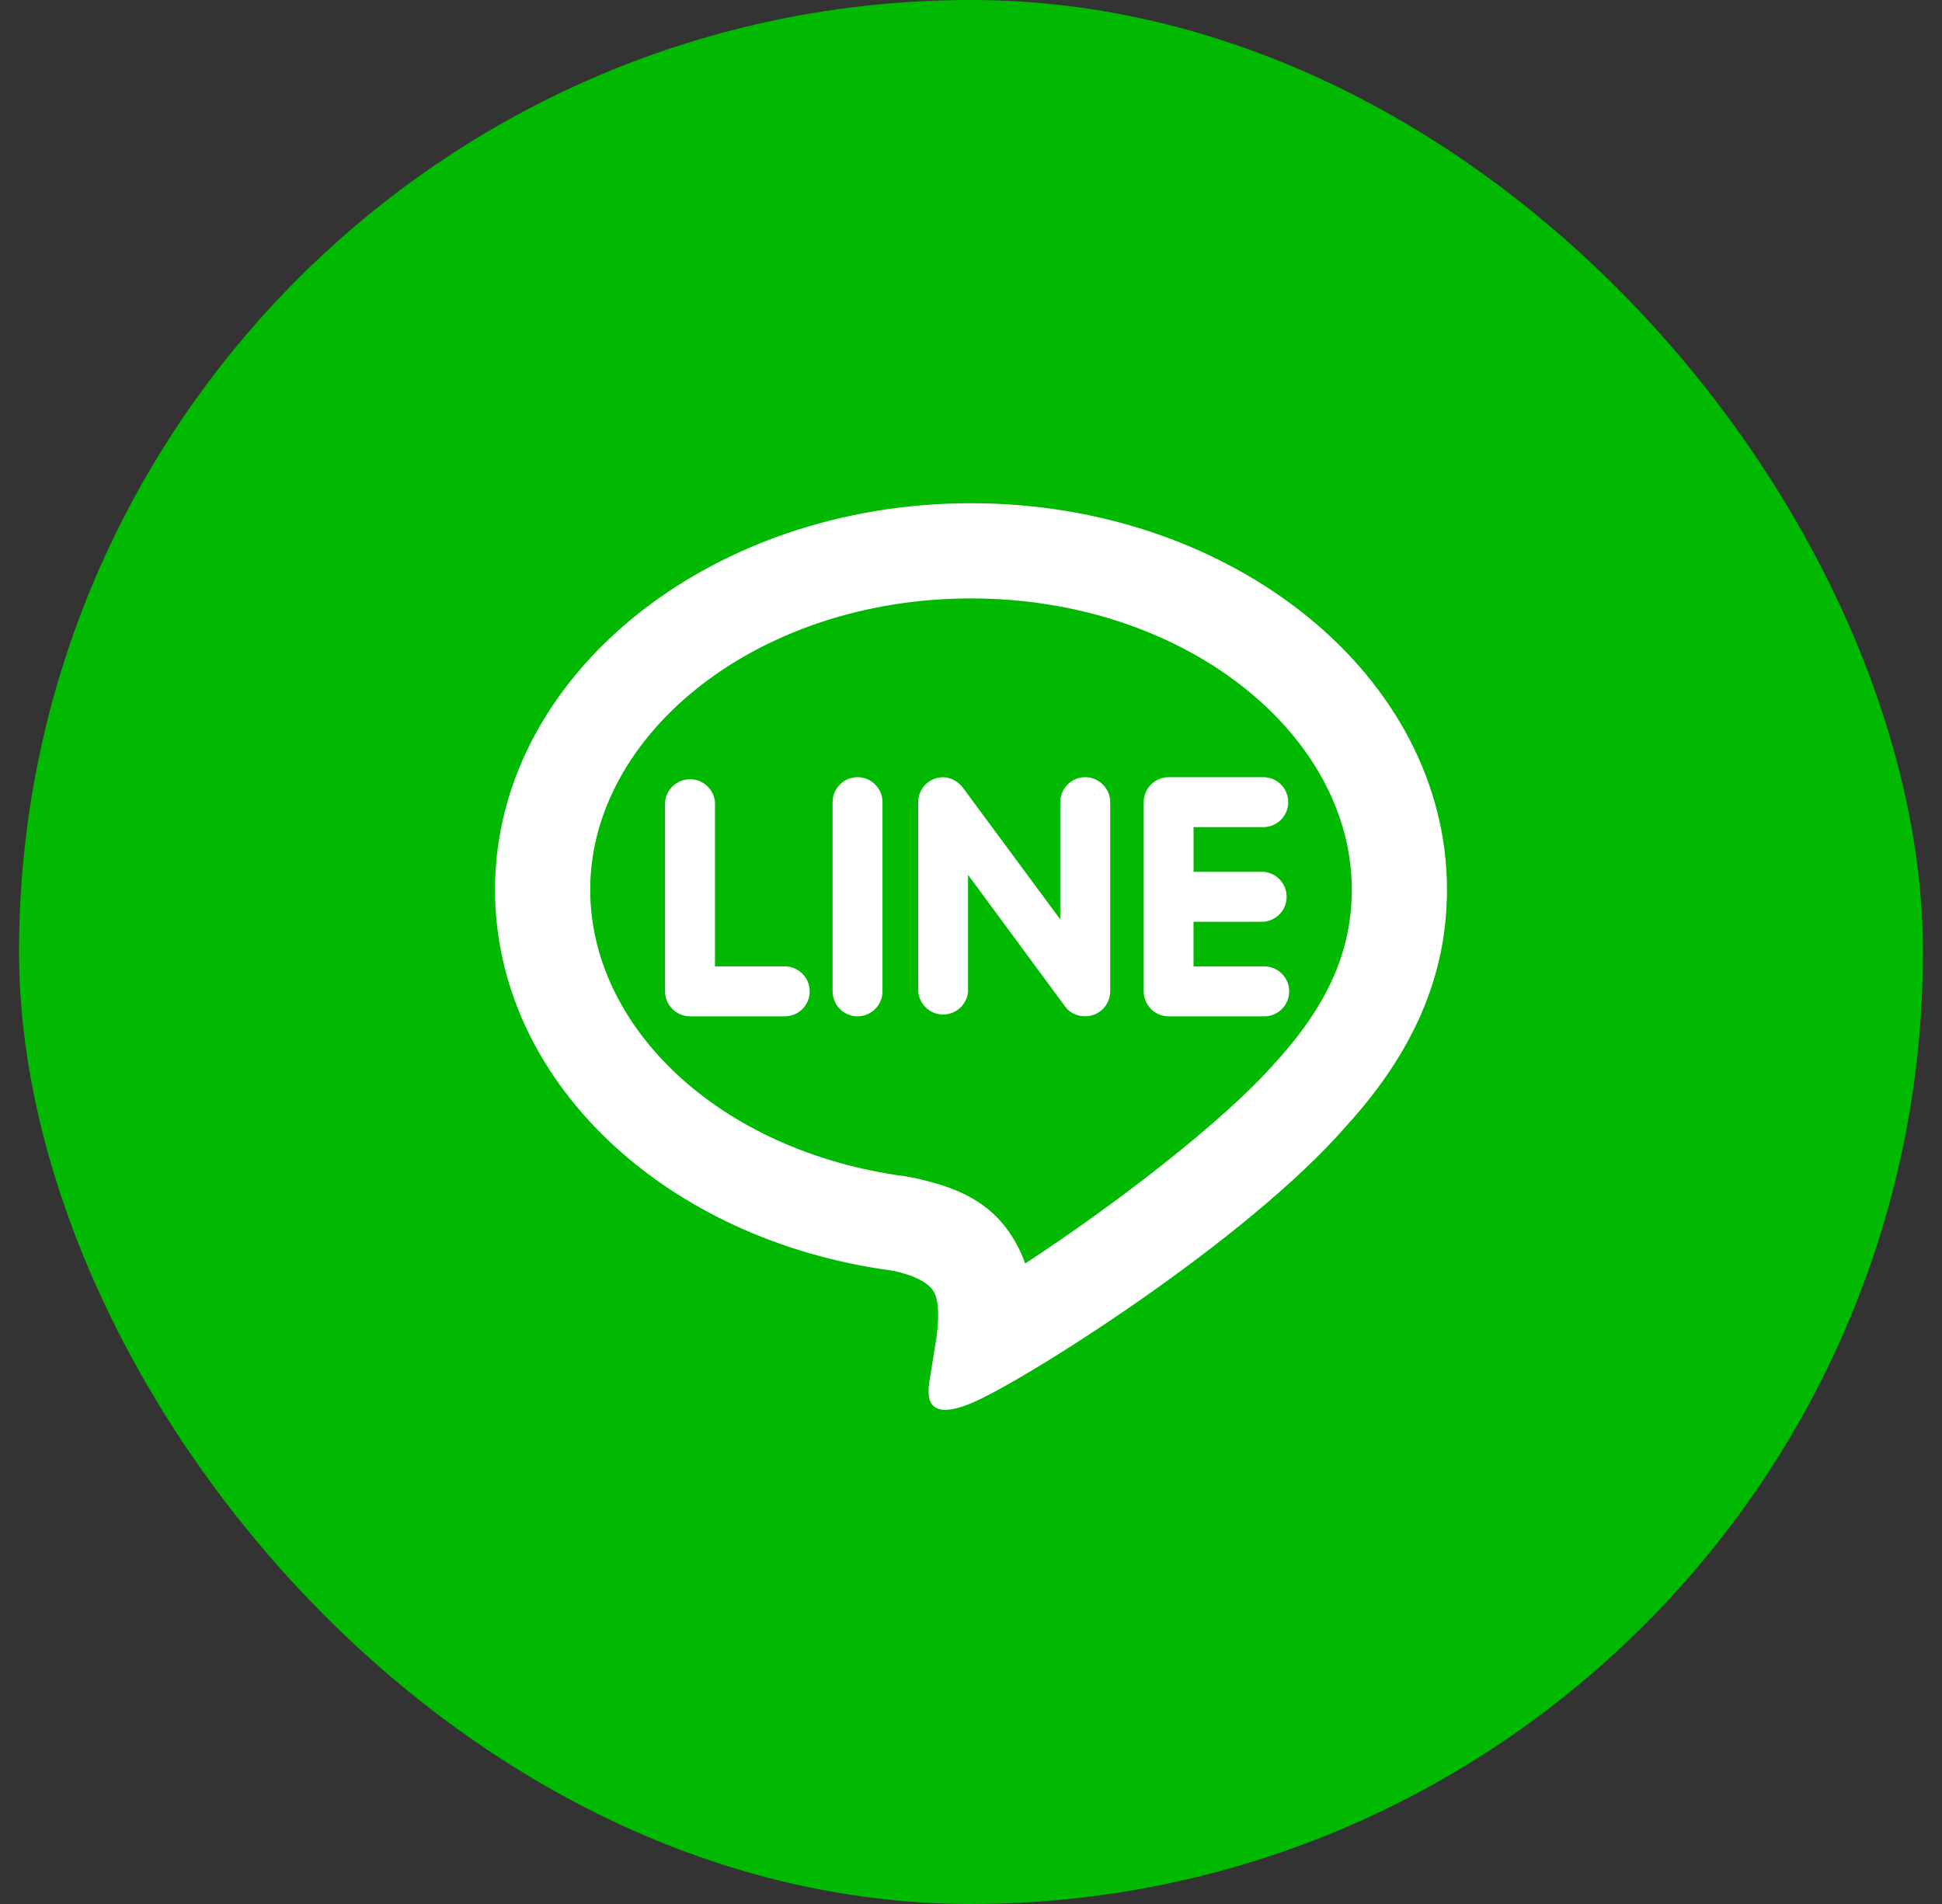 <svg width="51" height="50" viewBox="0 0 51 50" fill="none" xmlns="http://www.w3.org/2000/svg">
<rect x="0" y="0" width="51" height="50" fill="#333333" stroke="none"/>
<rect x="0.5" width="50" height="50" rx="25" fill="#00B900"/>
<g clip-path="url(#clip0_167_40333)">
<path d="M38 23.363C38 25.596 37.141 27.613 35.346 29.58C32.721 32.597 26.861 36.284 25.516 36.845C24.174 37.409 24.378 36.486 24.424 36.174L24.595 35.111C24.637 34.784 24.68 34.299 24.555 33.986C24.415 33.64 23.86 33.456 23.454 33.371C17.448 32.574 13 28.375 13 23.363C13 17.769 18.609 13.215 25.5 13.215C32.39 13.215 38 17.769 38 23.363ZM33.5 27.894C34.891 26.369 35.5 24.942 35.5 23.363C35.5 19.277 31.113 15.715 25.5 15.715C19.887 15.715 15.5 19.277 15.5 23.363C15.5 26.994 18.91 30.246 23.782 30.892L23.966 30.925C25.314 31.207 26.321 31.692 26.878 33.06L26.922 33.18C29.18 31.71 32.14 29.455 33.499 27.894H33.5ZM33.172 22.894C33.34 22.904 33.496 22.978 33.611 23.1C33.726 23.222 33.789 23.383 33.789 23.55C33.789 23.717 33.726 23.878 33.611 24C33.496 24.122 33.34 24.196 33.172 24.206H31.344V25.379H33.171C33.26 25.375 33.348 25.389 33.431 25.42C33.514 25.451 33.59 25.499 33.654 25.56C33.718 25.622 33.769 25.695 33.803 25.777C33.838 25.858 33.856 25.946 33.856 26.034C33.856 26.123 33.838 26.211 33.803 26.292C33.769 26.374 33.718 26.447 33.654 26.509C33.59 26.57 33.514 26.617 33.431 26.649C33.348 26.68 33.26 26.694 33.171 26.69H30.688C30.514 26.689 30.349 26.619 30.227 26.497C30.105 26.374 30.036 26.208 30.035 26.035V21.065C30.035 20.706 30.329 20.409 30.691 20.409H33.176C33.35 20.409 33.517 20.479 33.64 20.602C33.763 20.726 33.831 20.893 33.831 21.067C33.83 21.241 33.761 21.408 33.637 21.53C33.514 21.653 33.346 21.722 33.172 21.721H31.345V22.894H33.172ZM29.156 26.035C29.156 26.121 29.139 26.206 29.105 26.285C29.072 26.365 29.024 26.437 28.963 26.497C28.902 26.558 28.829 26.606 28.75 26.639C28.67 26.671 28.585 26.688 28.499 26.688C28.396 26.69 28.294 26.667 28.201 26.622C28.109 26.577 28.029 26.51 27.968 26.427L25.422 22.973V26.035C25.41 26.2 25.336 26.354 25.214 26.467C25.093 26.579 24.934 26.642 24.768 26.642C24.603 26.642 24.443 26.579 24.322 26.467C24.201 26.354 24.126 26.2 24.114 26.035V21.065C24.113 20.892 24.182 20.726 24.303 20.604C24.425 20.481 24.591 20.412 24.764 20.411C24.966 20.411 25.154 20.519 25.279 20.675L27.844 24.144V21.065C27.844 20.706 28.137 20.409 28.5 20.409C28.859 20.409 29.156 20.706 29.156 21.065V26.035ZM23.176 26.035C23.175 26.209 23.106 26.375 22.982 26.498C22.859 26.621 22.693 26.69 22.519 26.69C22.346 26.689 22.18 26.62 22.057 26.497C21.935 26.374 21.866 26.208 21.865 26.035V21.065C21.865 20.706 22.16 20.409 22.521 20.409C22.883 20.409 23.176 20.706 23.176 21.065V26.035ZM20.608 26.69H18.121C17.948 26.689 17.782 26.62 17.659 26.497C17.536 26.375 17.466 26.209 17.465 26.035V21.065C17.479 20.901 17.555 20.748 17.676 20.637C17.798 20.525 17.956 20.464 18.121 20.464C18.286 20.464 18.445 20.525 18.566 20.637C18.688 20.748 18.763 20.901 18.777 21.065V25.378H20.608C20.782 25.378 20.948 25.447 21.072 25.57C21.195 25.693 21.264 25.86 21.264 26.034C21.264 26.208 21.195 26.375 21.072 26.498C20.948 26.621 20.782 26.69 20.608 26.69Z" fill="white"/>
</g>
<defs>
<clipPath id="clip0_167_40333">
<rect width="30" height="30" fill="white" transform="translate(10.5 10)"/>
</clipPath>
</defs>
</svg>

